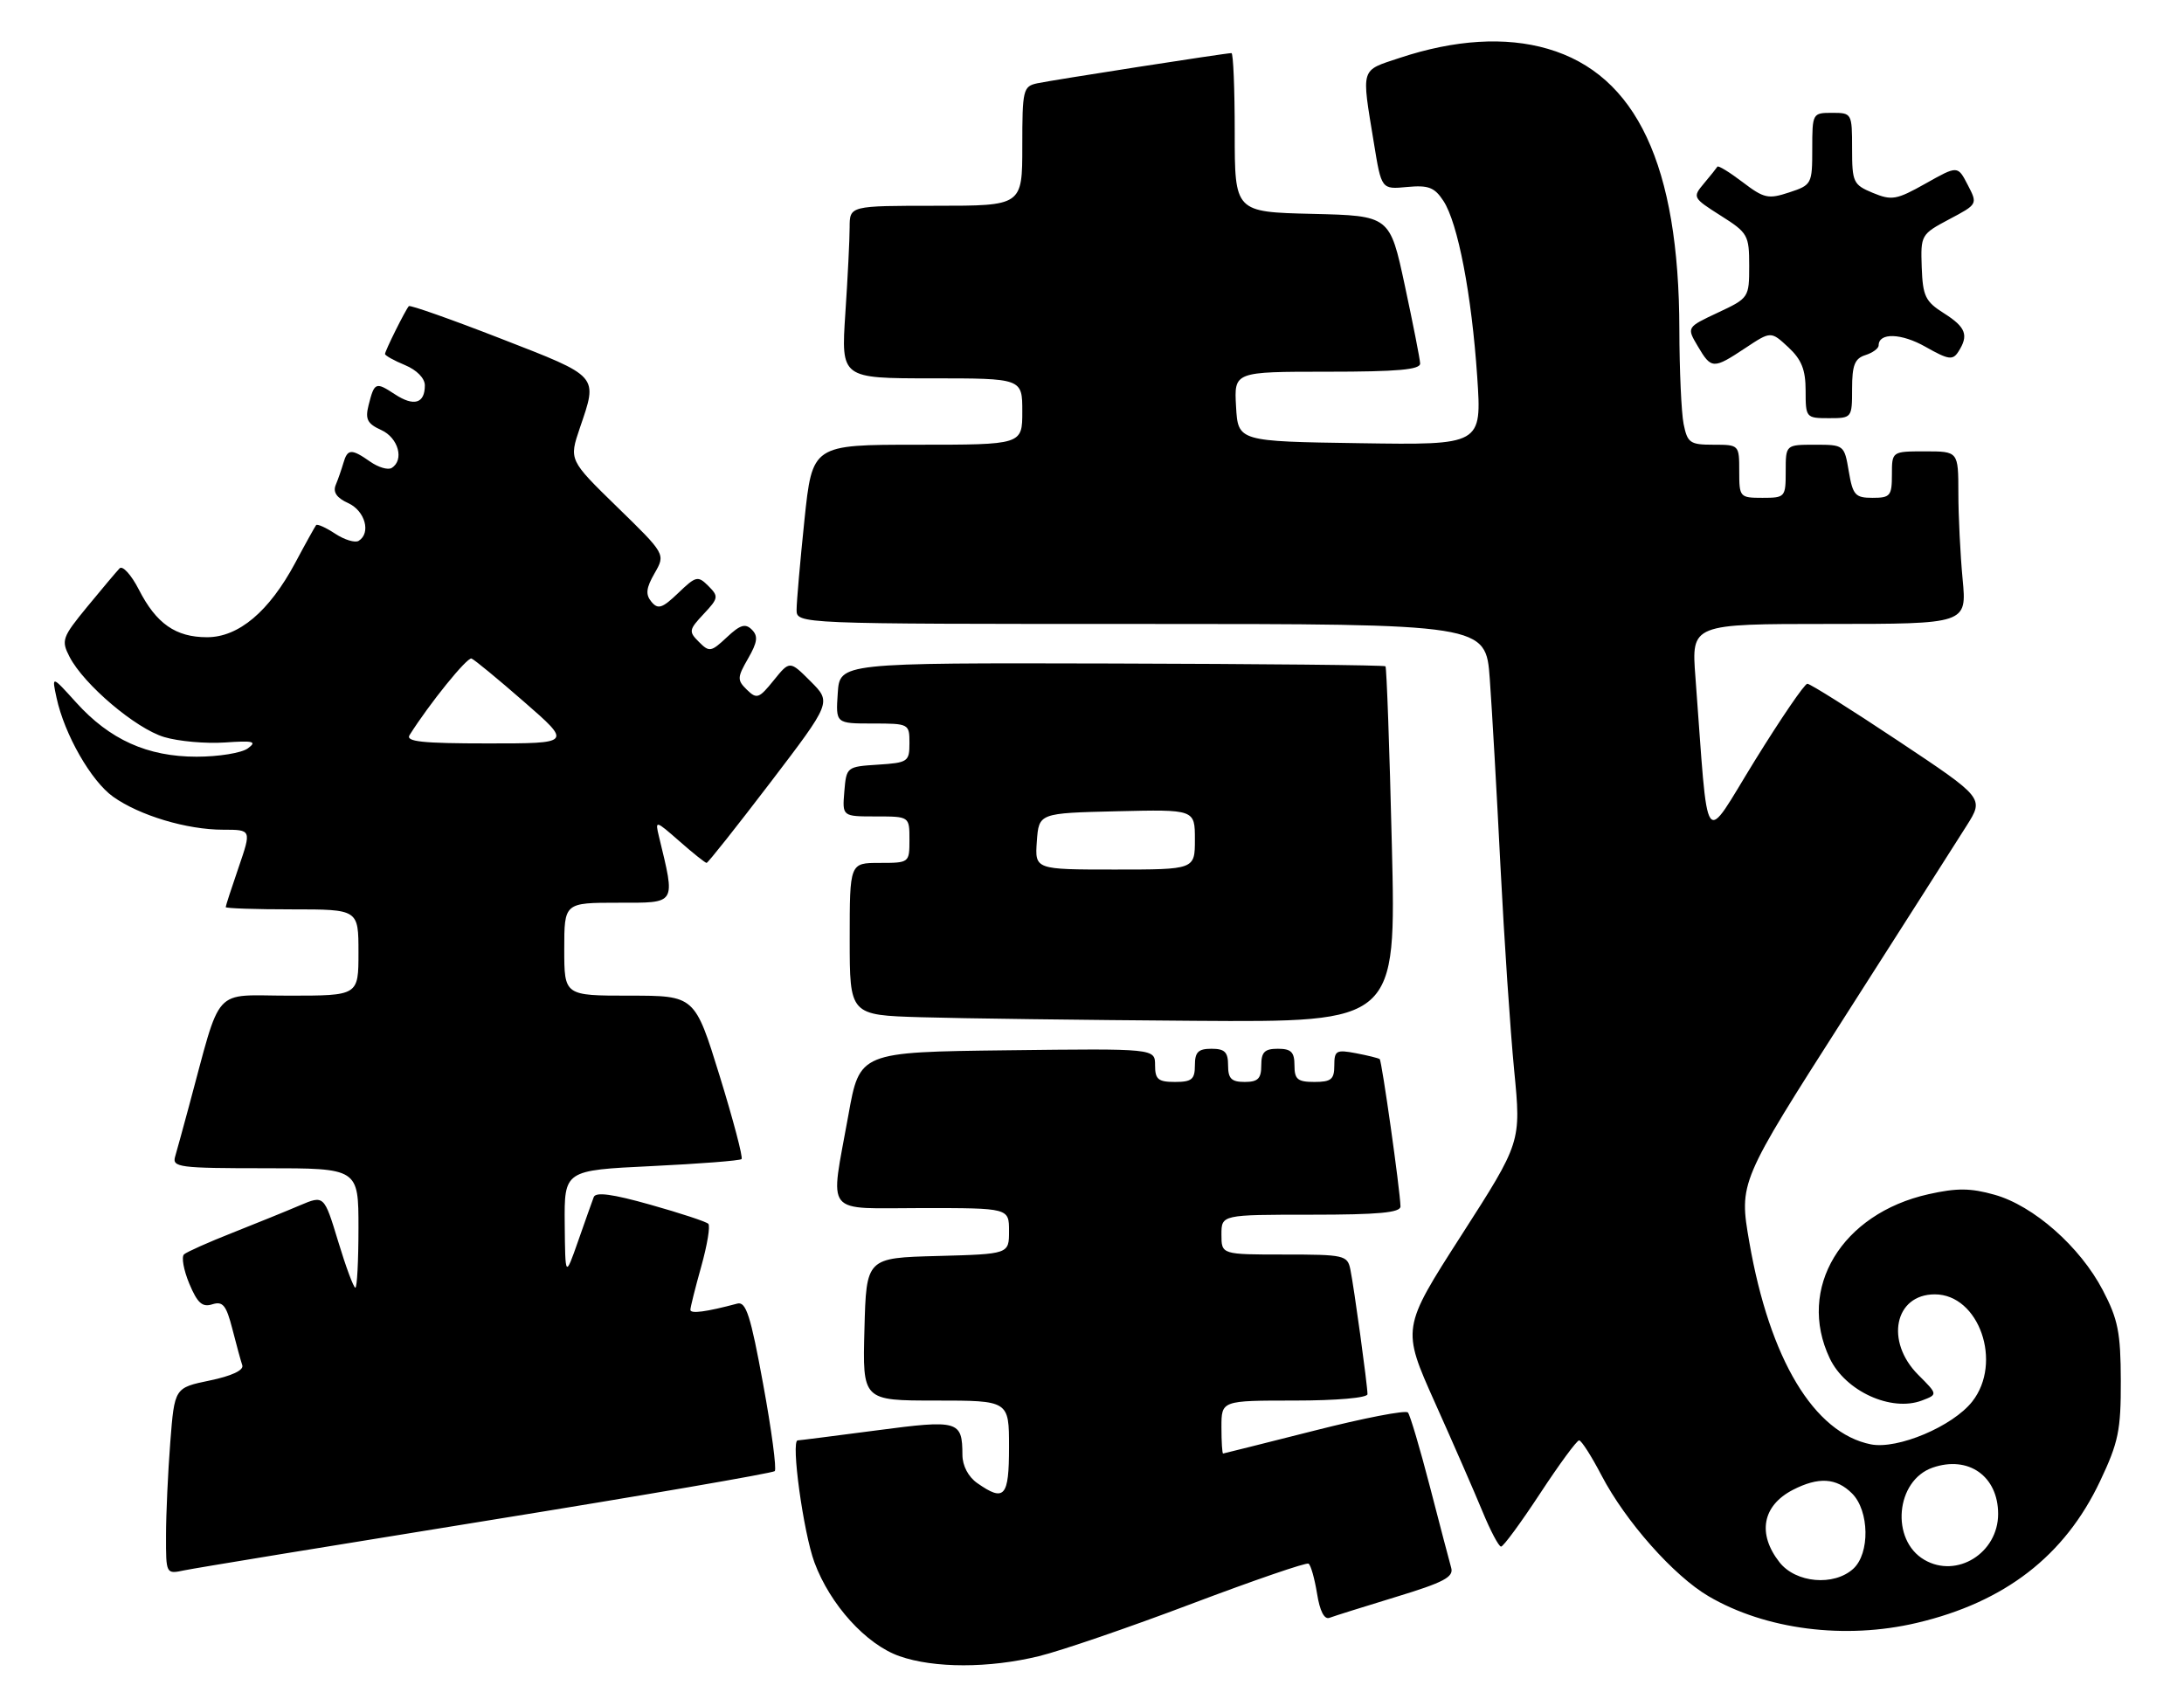 <?xml version="1.0" encoding="UTF-8" standalone="no"?>
<!DOCTYPE svg PUBLIC "-//W3C//DTD SVG 1.1//EN" "http://www.w3.org/Graphics/SVG/1.1/DTD/svg11.dtd" >
<svg xmlns="http://www.w3.org/2000/svg" xmlns:xlink="http://www.w3.org/1999/xlink" version="1.1" viewBox="0 0 329 256">
 <g >
 <path fill="currentColor"
d=" M 156.50 249.51 C 159.80 248.71 170.15 245.16 179.50 241.62 C 188.85 238.09 196.78 235.36 197.12 235.57 C 197.46 235.78 198.03 237.81 198.40 240.07 C 198.82 242.72 199.49 244.03 200.28 243.73 C 200.95 243.47 205.46 242.06 210.30 240.58 C 217.47 238.40 219.01 237.59 218.61 236.20 C 218.35 235.27 216.90 229.78 215.41 224.00 C 213.91 218.22 212.42 213.18 212.09 212.80 C 211.77 212.41 205.42 213.64 198.00 215.53 C 190.57 217.41 184.39 218.96 184.25 218.98 C 184.11 218.99 184.00 217.20 184.00 215.00 C 184.00 211.00 184.00 211.00 195.00 211.00 C 201.35 211.00 206.00 210.59 206.00 210.04 C 206.00 208.70 203.98 193.98 203.42 191.25 C 202.98 189.11 202.51 189.00 193.48 189.00 C 184.00 189.00 184.00 189.00 184.00 186.00 C 184.00 183.00 184.00 183.00 197.50 183.00 C 207.65 183.00 210.99 182.69 210.97 181.75 C 210.91 179.25 208.16 159.83 207.84 159.56 C 207.65 159.41 206.04 159.01 204.25 158.67 C 201.29 158.11 201.00 158.27 201.00 160.53 C 201.00 162.61 200.53 163.00 198.00 163.00 C 195.47 163.00 195.00 162.61 195.00 160.50 C 195.00 158.50 194.50 158.00 192.50 158.00 C 190.50 158.00 190.00 158.50 190.00 160.50 C 190.00 162.50 189.50 163.00 187.50 163.00 C 185.50 163.00 185.00 162.50 185.00 160.50 C 185.00 158.50 184.50 158.00 182.50 158.00 C 180.50 158.00 180.00 158.50 180.00 160.50 C 180.00 162.61 179.53 163.00 177.00 163.00 C 174.46 163.00 174.00 162.61 174.00 160.48 C 174.00 157.96 174.00 157.96 151.75 158.23 C 129.50 158.50 129.50 158.50 127.80 168.00 C 125.03 183.47 123.86 182.00 139.00 182.00 C 152.00 182.00 152.00 182.00 152.00 185.47 C 152.00 188.93 152.00 188.93 141.25 189.22 C 130.50 189.50 130.50 189.50 130.22 200.25 C 129.93 211.00 129.93 211.00 140.97 211.00 C 152.00 211.00 152.00 211.00 152.00 218.00 C 152.00 225.53 151.32 226.31 147.22 223.44 C 145.87 222.50 144.99 220.83 144.98 219.19 C 144.96 214.02 144.41 213.86 132.00 215.50 C 125.75 216.32 120.42 217.00 120.17 217.00 C 119.11 217.00 121.02 230.88 122.69 235.39 C 125.05 241.76 130.48 247.75 135.50 249.51 C 140.71 251.34 149.00 251.34 156.50 249.51 Z  M 288.77 244.49 C 302.01 241.37 311.02 234.41 316.35 223.16 C 319.13 217.29 319.50 215.49 319.48 208.00 C 319.46 200.75 319.06 198.75 316.77 194.38 C 313.35 187.82 306.32 181.63 300.45 179.99 C 296.83 178.97 294.77 178.96 290.52 179.91 C 277.41 182.84 270.63 194.10 275.63 204.63 C 277.98 209.59 284.90 212.75 289.53 210.99 C 291.92 210.08 291.92 210.08 288.96 207.12 C 283.94 202.09 285.40 195.00 291.46 195.00 C 298.13 195.00 301.72 205.28 297.10 211.15 C 294.16 214.89 285.86 218.39 281.84 217.60 C 273.27 215.90 266.59 204.79 263.52 187.14 C 261.96 178.13 261.96 178.13 277.81 153.32 C 286.53 139.67 294.84 126.64 296.27 124.37 C 298.88 120.23 298.88 120.23 285.95 111.62 C 278.83 106.88 272.67 103.00 272.26 103.01 C 271.84 103.01 268.29 108.22 264.36 114.57 C 256.38 127.49 257.43 128.97 255.40 102.00 C 254.79 94.00 254.79 94.00 275.54 94.00 C 296.29 94.00 296.29 94.00 295.65 87.25 C 295.30 83.54 295.01 77.69 295.01 74.25 C 295.00 68.00 295.00 68.00 290.00 68.00 C 285.00 68.00 285.00 68.00 285.00 71.50 C 285.00 74.70 284.75 75.00 282.09 75.00 C 279.47 75.00 279.11 74.60 278.50 71.00 C 277.83 67.04 277.78 67.00 273.41 67.00 C 269.00 67.00 269.00 67.00 269.00 71.00 C 269.00 74.90 268.92 75.00 265.50 75.00 C 262.08 75.00 262.00 74.90 262.00 71.00 C 262.00 67.02 261.98 67.00 258.12 67.00 C 254.58 67.00 254.20 66.73 253.62 63.87 C 253.28 62.16 252.99 55.74 252.98 49.62 C 252.94 24.91 246.53 11.24 233.14 7.35 C 226.78 5.50 219.15 5.97 210.86 8.72 C 204.87 10.71 205.08 10.02 206.96 21.52 C 208.10 28.54 208.10 28.54 211.97 28.17 C 215.18 27.87 216.10 28.22 217.44 30.27 C 219.62 33.60 221.69 44.36 222.53 56.77 C 223.22 67.05 223.22 67.05 204.86 66.77 C 186.50 66.50 186.50 66.50 186.20 61.25 C 185.90 56.00 185.90 56.00 199.95 56.00 C 210.56 56.00 213.98 55.69 213.93 54.75 C 213.90 54.06 212.86 48.78 211.62 43.00 C 209.37 32.50 209.37 32.50 197.68 32.22 C 186.00 31.94 186.00 31.94 186.00 19.97 C 186.00 13.39 185.78 8.00 185.51 8.00 C 184.63 8.00 158.55 12.06 156.25 12.55 C 154.12 13.01 154.00 13.52 154.00 22.02 C 154.00 31.00 154.00 31.00 141.00 31.00 C 128.00 31.00 128.00 31.00 127.99 34.25 C 127.99 36.04 127.70 41.89 127.34 47.25 C 126.70 57.00 126.70 57.00 140.35 57.00 C 154.00 57.00 154.00 57.00 154.00 62.00 C 154.00 67.00 154.00 67.00 138.18 67.00 C 122.37 67.00 122.37 67.00 121.18 78.36 C 120.53 84.61 120.00 90.69 120.00 91.86 C 120.00 94.00 120.00 94.00 171.91 94.00 C 223.82 94.00 223.82 94.00 224.42 102.25 C 224.75 106.79 225.48 119.50 226.03 130.50 C 226.59 141.50 227.52 155.35 228.10 161.29 C 229.15 172.07 229.15 172.07 220.15 186.09 C 211.15 200.11 211.15 200.11 216.16 211.31 C 218.92 217.46 222.15 224.86 223.34 227.75 C 224.53 230.64 225.78 233.00 226.12 233.00 C 226.47 233.00 229.11 229.40 232.00 225.00 C 234.89 220.60 237.53 217.00 237.88 217.00 C 238.22 217.00 239.74 219.37 241.25 222.27 C 244.88 229.22 252.14 237.41 257.38 240.48 C 265.97 245.52 277.94 247.05 288.77 244.49 Z  M 73.32 229.10 C 96.88 225.30 116.40 221.93 116.71 221.63 C 117.01 221.32 116.23 215.42 114.96 208.52 C 113.08 198.22 112.38 196.05 111.08 196.39 C 106.37 197.65 104.00 197.96 104.00 197.33 C 104.00 196.95 104.74 194.00 105.64 190.79 C 106.54 187.57 107.02 184.69 106.70 184.37 C 106.39 184.05 102.47 182.76 97.99 181.50 C 92.25 179.88 89.74 179.54 89.44 180.35 C 89.20 180.98 88.14 183.97 87.08 187.00 C 85.15 192.50 85.15 192.50 85.07 184.40 C 85.00 176.31 85.00 176.31 98.14 175.68 C 105.37 175.33 111.48 174.86 111.71 174.62 C 111.95 174.38 110.46 168.74 108.41 162.09 C 104.67 150.00 104.67 150.00 94.83 150.00 C 85.00 150.00 85.00 150.00 85.00 143.00 C 85.00 136.00 85.00 136.00 93.11 136.00 C 102.00 136.00 101.76 136.38 99.26 126.00 C 98.67 123.55 98.73 123.56 102.37 126.75 C 104.40 128.54 106.24 130.00 106.44 130.00 C 106.65 130.00 110.96 124.55 116.04 117.90 C 125.26 105.80 125.26 105.80 122.11 102.65 C 118.97 99.51 118.97 99.51 116.55 102.50 C 114.34 105.24 114.00 105.36 112.52 103.92 C 111.03 102.46 111.04 102.08 112.69 99.21 C 114.11 96.74 114.23 95.83 113.26 94.86 C 112.28 93.88 111.50 94.12 109.49 96.01 C 107.12 98.23 106.85 98.28 105.29 96.71 C 103.72 95.15 103.77 94.88 106.00 92.50 C 108.24 90.12 108.28 89.85 106.71 88.28 C 105.13 86.71 104.85 86.77 102.17 89.34 C 99.76 91.65 99.12 91.85 98.13 90.66 C 97.22 89.56 97.32 88.60 98.61 86.36 C 100.26 83.48 100.26 83.48 92.98 76.39 C 85.71 69.30 85.71 69.30 87.35 64.47 C 90.07 56.49 90.36 56.82 75.46 51.02 C 68.01 48.12 61.77 45.92 61.59 46.12 C 61.05 46.73 58.00 52.86 58.00 53.33 C 58.00 53.56 59.35 54.32 61.00 55.00 C 62.78 55.74 64.00 56.98 64.00 58.06 C 64.00 60.79 62.36 61.28 59.50 59.41 C 56.58 57.49 56.40 57.57 55.52 61.06 C 54.99 63.16 55.34 63.84 57.44 64.79 C 60.01 65.96 60.93 69.31 59.00 70.50 C 58.45 70.84 57.00 70.41 55.78 69.56 C 52.94 67.57 52.35 67.60 51.73 69.75 C 51.45 70.71 50.93 72.21 50.57 73.07 C 50.13 74.15 50.72 75.01 52.46 75.80 C 55.00 76.96 55.92 80.31 54.03 81.48 C 53.49 81.81 51.90 81.33 50.50 80.41 C 49.09 79.48 47.80 78.90 47.62 79.11 C 47.45 79.33 46.02 81.89 44.46 84.82 C 40.54 92.13 35.95 96.00 31.19 96.00 C 26.46 96.00 23.53 93.95 20.91 88.81 C 19.77 86.59 18.46 85.15 18.01 85.63 C 17.55 86.11 15.36 88.71 13.14 91.41 C 9.35 96.03 9.20 96.48 10.48 98.96 C 12.65 103.15 20.44 109.75 24.73 111.04 C 26.90 111.69 31.00 112.05 33.85 111.86 C 38.20 111.56 38.76 111.70 37.33 112.75 C 36.39 113.44 32.92 114.00 29.62 114.00 C 22.22 114.00 16.53 111.44 11.46 105.82 C 7.79 101.76 7.79 101.76 8.52 105.13 C 9.71 110.65 13.73 117.67 17.04 120.03 C 21.02 122.86 28.14 125.00 33.61 125.00 C 37.89 125.00 37.89 125.00 35.95 130.66 C 34.88 133.77 34.00 136.47 34.00 136.66 C 34.00 136.85 38.50 137.00 44.00 137.00 C 54.00 137.00 54.00 137.00 54.00 143.50 C 54.00 150.00 54.00 150.00 43.53 150.00 C 31.82 150.00 33.47 148.17 28.44 166.75 C 27.59 169.91 26.66 173.29 26.38 174.25 C 25.91 175.86 27.01 176.00 39.93 176.00 C 54.00 176.00 54.00 176.00 54.00 185.00 C 54.00 189.95 53.79 194.00 53.53 194.00 C 53.27 194.00 52.10 190.86 50.94 187.02 C 48.82 180.05 48.82 180.05 45.16 181.60 C 43.15 182.46 38.58 184.31 35.00 185.73 C 31.42 187.14 28.15 188.60 27.73 188.97 C 27.30 189.34 27.66 191.33 28.51 193.38 C 29.74 196.32 30.48 196.98 31.98 196.50 C 33.57 196.00 34.08 196.63 35.00 200.20 C 35.60 202.56 36.28 205.04 36.50 205.69 C 36.74 206.43 34.89 207.30 31.59 207.98 C 26.29 209.08 26.29 209.08 25.65 217.29 C 25.30 221.81 25.01 228.12 25.01 231.33 C 25.00 237.16 25.00 237.16 27.75 236.58 C 29.26 236.26 49.77 232.90 73.32 229.10 Z  M 209.67 127.35 C 209.32 112.69 208.88 100.55 208.71 100.38 C 208.54 100.20 189.97 100.02 167.45 99.96 C 126.50 99.86 126.50 99.86 126.20 104.43 C 125.89 109.00 125.89 109.00 131.45 109.00 C 136.93 109.00 137.00 109.04 137.00 111.95 C 137.00 114.75 136.77 114.91 132.25 115.20 C 127.55 115.50 127.50 115.54 127.19 119.25 C 126.88 123.00 126.88 123.00 131.94 123.00 C 137.00 123.00 137.00 123.00 137.00 126.50 C 137.00 129.98 136.98 130.00 132.50 130.00 C 128.00 130.00 128.00 130.00 128.00 141.47 C 128.00 152.93 128.00 152.93 138.75 153.25 C 144.66 153.43 163.18 153.67 179.91 153.79 C 210.32 154.00 210.32 154.00 209.67 127.35 Z  M 279.00 58.57 C 279.00 55.01 279.40 54.01 281.00 53.50 C 282.10 53.15 283.00 52.49 283.00 52.04 C 283.00 50.08 286.43 50.18 290.08 52.26 C 293.51 54.20 294.16 54.30 295.00 53.00 C 296.61 50.51 296.15 49.29 292.83 47.19 C 290.03 45.42 289.65 44.62 289.49 40.26 C 289.32 35.41 289.39 35.29 293.62 33.04 C 297.93 30.76 297.93 30.76 296.42 27.85 C 294.91 24.93 294.91 24.93 290.09 27.64 C 285.70 30.11 284.99 30.24 282.13 29.06 C 279.17 27.83 279.00 27.46 279.00 22.38 C 279.00 17.07 278.96 17.00 276.00 17.00 C 273.04 17.00 273.00 17.06 273.00 22.42 C 273.00 27.73 272.92 27.87 269.52 28.99 C 266.37 30.03 265.73 29.89 262.50 27.43 C 260.54 25.94 258.84 24.90 258.71 25.11 C 258.58 25.32 257.68 26.46 256.69 27.63 C 254.94 29.72 254.98 29.80 259.20 32.48 C 263.30 35.07 263.50 35.42 263.50 40.04 C 263.50 44.84 263.45 44.91 258.78 47.10 C 254.07 49.31 254.07 49.31 255.75 52.15 C 257.80 55.63 258.08 55.64 262.91 52.44 C 266.77 49.88 266.77 49.88 269.39 52.31 C 271.39 54.17 272.00 55.69 272.00 58.86 C 272.00 62.92 272.06 63.00 275.50 63.00 C 278.97 63.00 279.00 62.97 279.00 58.57 Z  M 268.07 235.37 C 264.70 231.08 265.48 226.84 270.07 224.46 C 273.94 222.47 276.63 222.63 279.00 225.00 C 281.61 227.61 281.71 234.05 279.17 236.35 C 276.25 238.99 270.53 238.49 268.07 235.37 Z  M 289.88 234.99 C 284.76 232.00 285.56 223.05 291.12 221.11 C 296.52 219.23 301.00 222.39 301.00 228.08 C 301.00 233.98 294.77 237.85 289.88 234.99 Z  M 61.70 110.74 C 64.71 105.97 70.38 98.97 71.03 99.21 C 71.46 99.37 75.03 102.31 78.97 105.75 C 86.14 112.00 86.14 112.00 73.52 112.00 C 63.59 112.00 61.07 111.73 61.70 110.74 Z  M 156.19 126.75 C 156.50 122.50 156.50 122.50 168.25 122.22 C 180.00 121.94 180.00 121.94 180.00 126.47 C 180.00 131.00 180.00 131.00 167.94 131.00 C 155.89 131.00 155.89 131.00 156.19 126.75 Z "/>
</g>
</svg>